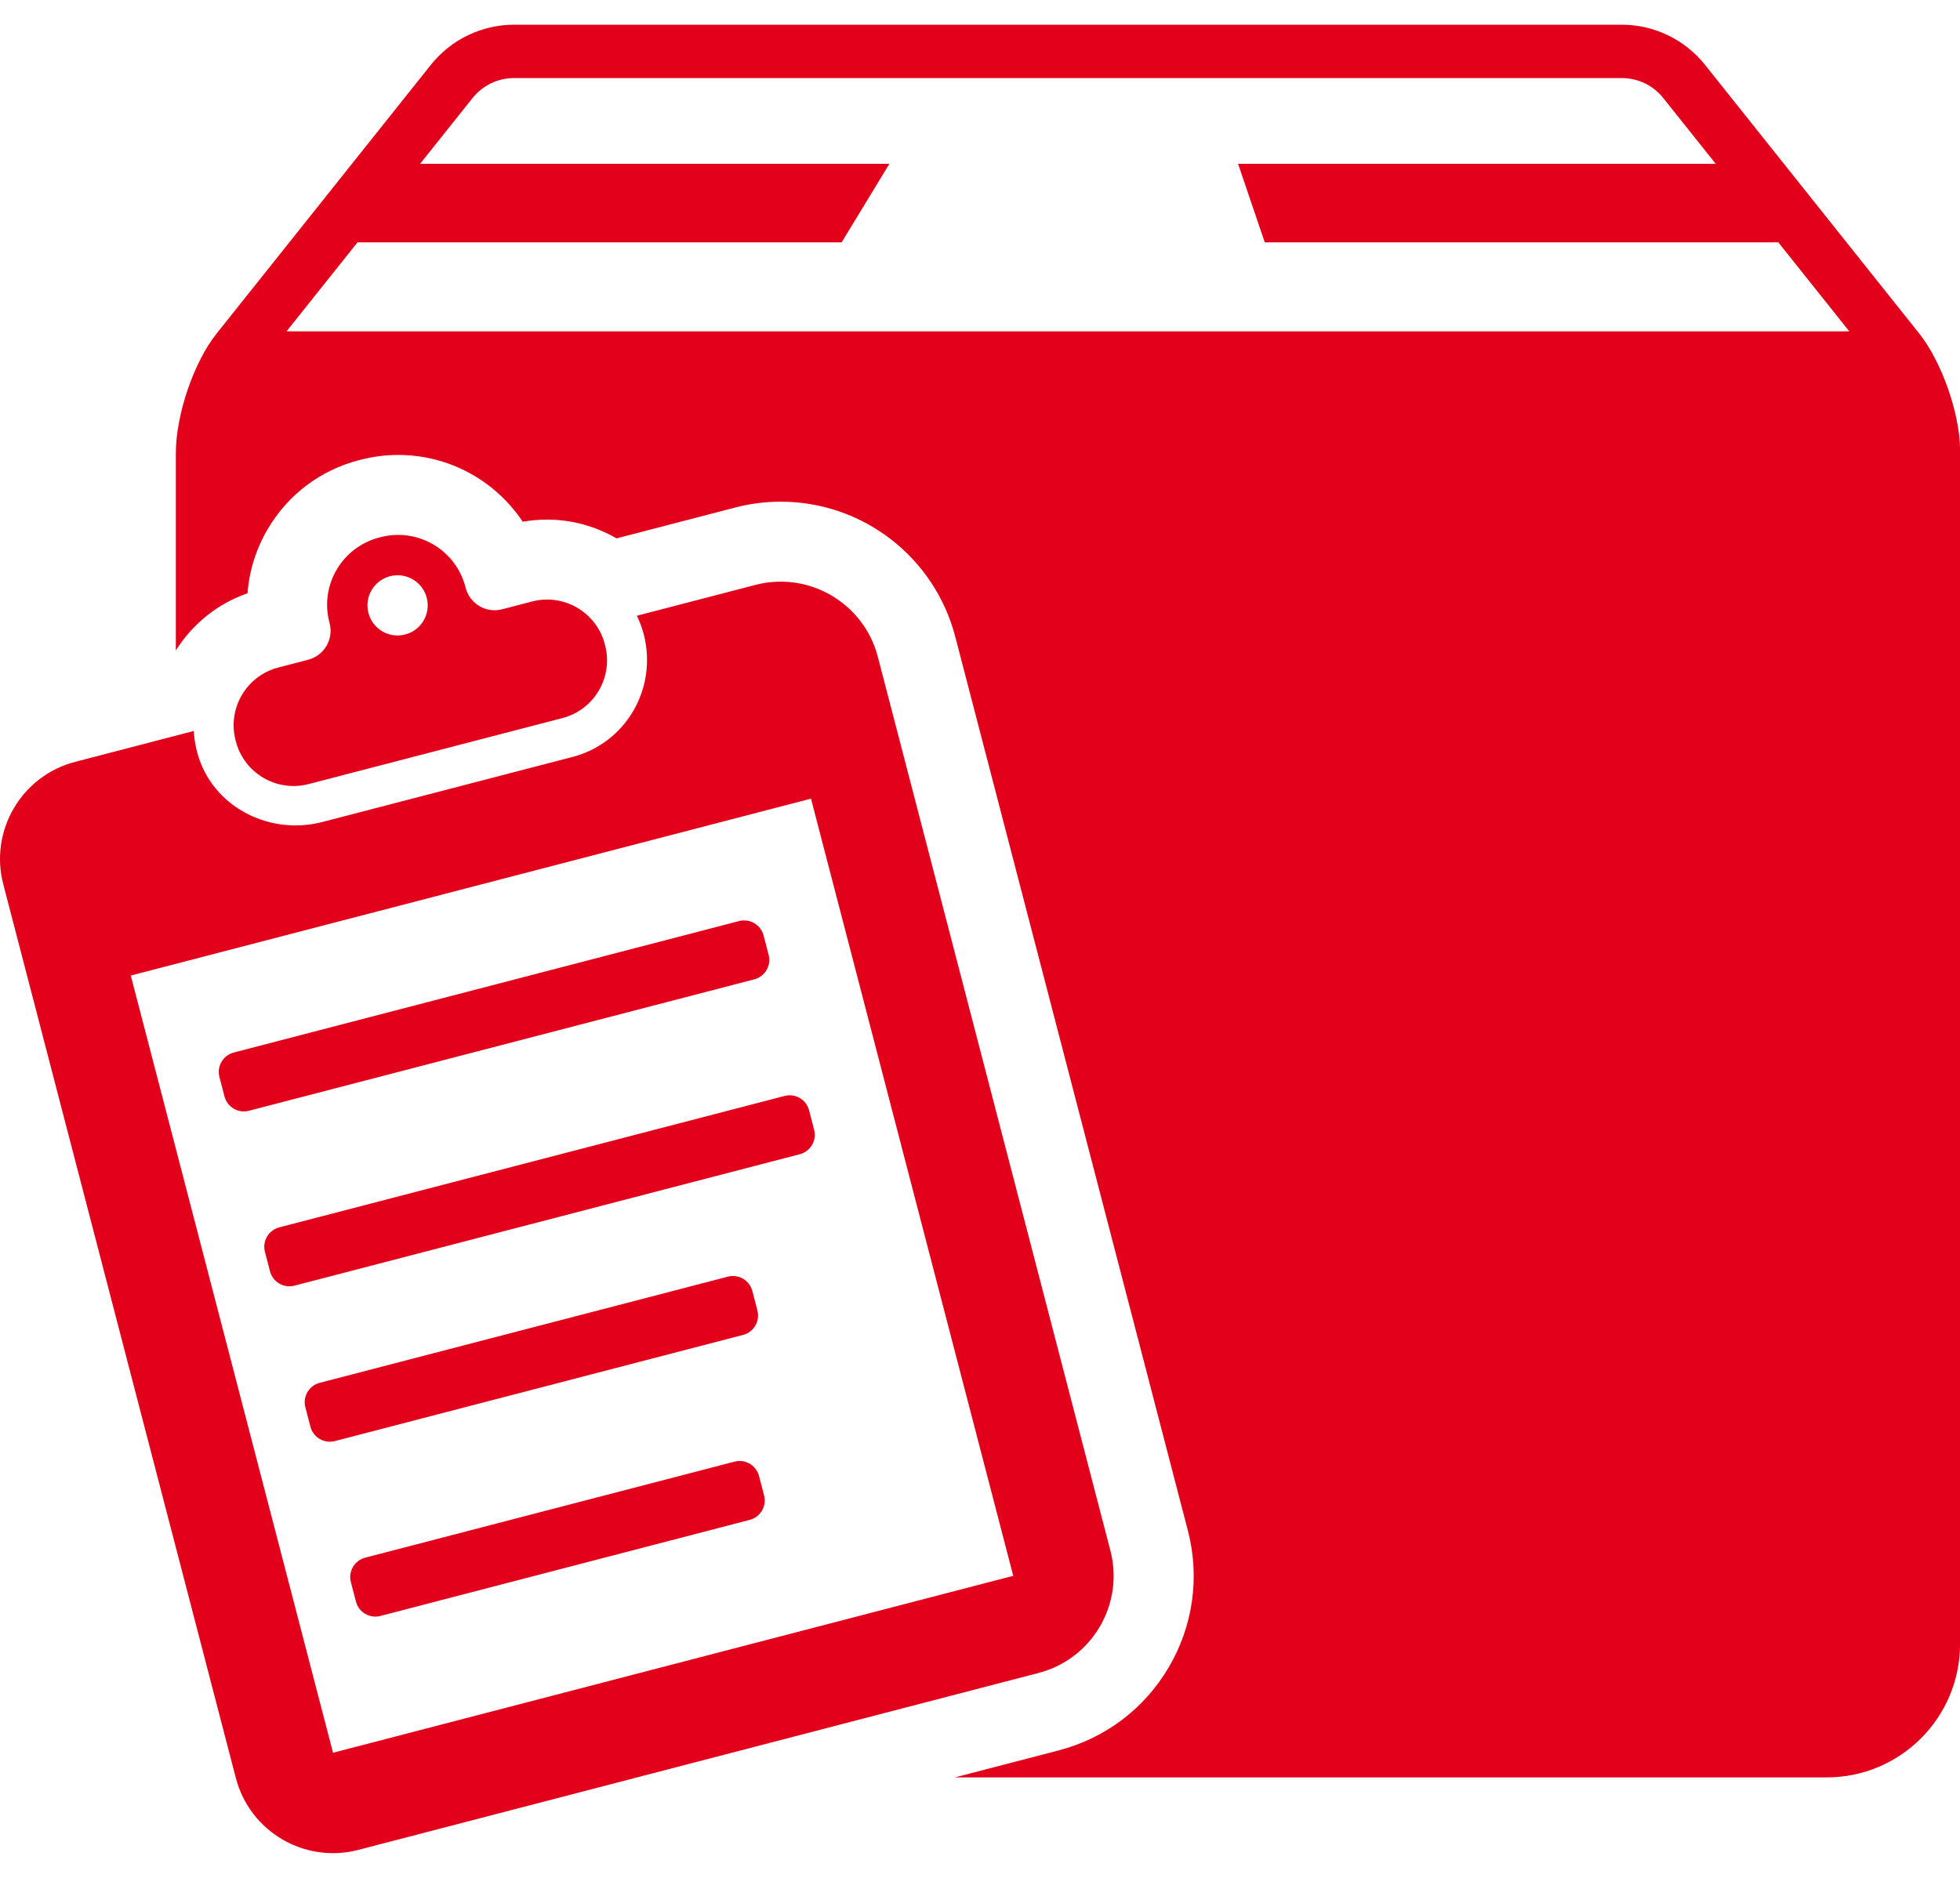 <svg width="48" height="46" viewBox="0 0 48 46" fill="none" xmlns="http://www.w3.org/2000/svg">
<path d="M47.004 8.173L41.757 1.59C41.261 0.968 40.509 0.605 39.714 0.605H12.593C11.797 0.605 11.046 0.968 10.55 1.59L5.303 8.173C4.754 8.861 4.306 10.143 4.306 11.111V15.933C4.723 15.277 5.332 14.785 6.062 14.533C6.103 13.982 6.27 13.448 6.556 12.961C7.051 12.118 7.845 11.518 8.791 11.272C9.131 11.184 9.441 11.144 9.752 11.144C11.003 11.144 12.137 11.78 12.801 12.78C12.999 12.746 13.199 12.728 13.399 12.728C14.013 12.728 14.594 12.897 15.1 13.188L18.006 12.432C18.371 12.337 18.745 12.289 19.12 12.289C21.13 12.289 22.887 13.649 23.394 15.596L29.09 37.489C29.387 38.631 29.221 39.821 28.624 40.839C28.027 41.856 27.068 42.58 25.926 42.878L23.384 43.539H44.735C46.538 43.539 48.001 42.077 48.001 40.273L48.001 11.022C48.001 10.143 47.552 8.861 47.004 8.173ZM7.017 8.117L8.755 5.937H20.611L21.781 4.013H10.288L11.571 2.404C11.821 2.091 12.193 1.912 12.593 1.912H39.714C40.114 1.912 40.486 2.091 40.735 2.404L42.018 4.013H30.32L30.974 5.937H43.551L45.289 8.117H7.017ZM7.547 16.161L6.814 16.352C6.034 16.555 5.566 17.352 5.769 18.133L5.776 18.161C5.979 18.942 6.777 19.41 7.557 19.207L13.773 17.59C14.554 17.387 15.022 16.59 14.819 15.809L14.812 15.78C14.608 14.999 13.811 14.531 13.03 14.734L12.297 14.925C11.906 15.027 11.506 14.792 11.404 14.4L11.398 14.377C11.161 13.467 10.232 12.922 9.322 13.158L9.284 13.168C8.375 13.405 7.829 14.334 8.066 15.243L8.072 15.267C8.174 15.659 7.939 16.059 7.547 16.161ZM9.551 14.115C9.945 14.013 10.348 14.249 10.451 14.643C10.553 15.038 10.317 15.441 9.922 15.543C9.528 15.646 9.125 15.409 9.023 15.015C8.92 14.621 9.157 14.218 9.551 14.115ZM18.712 36.632C18.78 36.895 18.622 37.163 18.36 37.231L9.316 39.584C9.054 39.652 8.785 39.495 8.717 39.232L8.593 38.756C8.524 38.493 8.682 38.224 8.945 38.156L17.988 35.804C18.251 35.735 18.519 35.893 18.588 36.156L18.712 36.632ZM19.814 27.198L19.938 27.674C20.007 27.937 19.849 28.205 19.586 28.274L7.212 31.493C6.949 31.561 6.68 31.404 6.612 31.141L6.488 30.665C6.42 30.402 6.577 30.134 6.84 30.065L19.215 26.846C19.478 26.777 19.746 26.935 19.814 27.198ZM18.472 23.99L6.097 27.209C5.834 27.278 5.566 27.12 5.497 26.857L5.374 26.381C5.305 26.119 5.463 25.85 5.726 25.782L18.1 22.562C18.363 22.494 18.632 22.652 18.7 22.915L18.824 23.391C18.892 23.653 18.735 23.922 18.472 23.99ZM18.197 32.7L8.202 35.3C7.939 35.369 7.671 35.211 7.602 34.948L7.478 34.472C7.41 34.209 7.568 33.941 7.831 33.873L17.825 31.273C18.088 31.204 18.357 31.362 18.425 31.625L18.549 32.101C18.617 32.364 18.46 32.632 18.197 32.7ZM27.193 37.982L21.498 16.089C21.156 14.774 19.813 13.986 18.499 14.328L15.597 15.083C15.665 15.225 15.722 15.375 15.764 15.533C16.11 16.866 15.325 18.203 14.021 18.542L7.896 20.135C6.646 20.461 5.3 19.817 4.88 18.595C4.801 18.365 4.758 18.134 4.746 17.906L1.841 18.662C0.527 19.004 -0.262 20.346 0.08 21.66L5.776 43.554C6.118 44.868 7.46 45.657 8.775 45.315L25.433 40.981C26.747 40.639 27.535 39.297 27.193 37.982ZM8.156 42.935L3.203 23.897L19.861 19.564L24.814 38.601L8.156 42.935Z" fill="#E2001A"/>
</svg>
